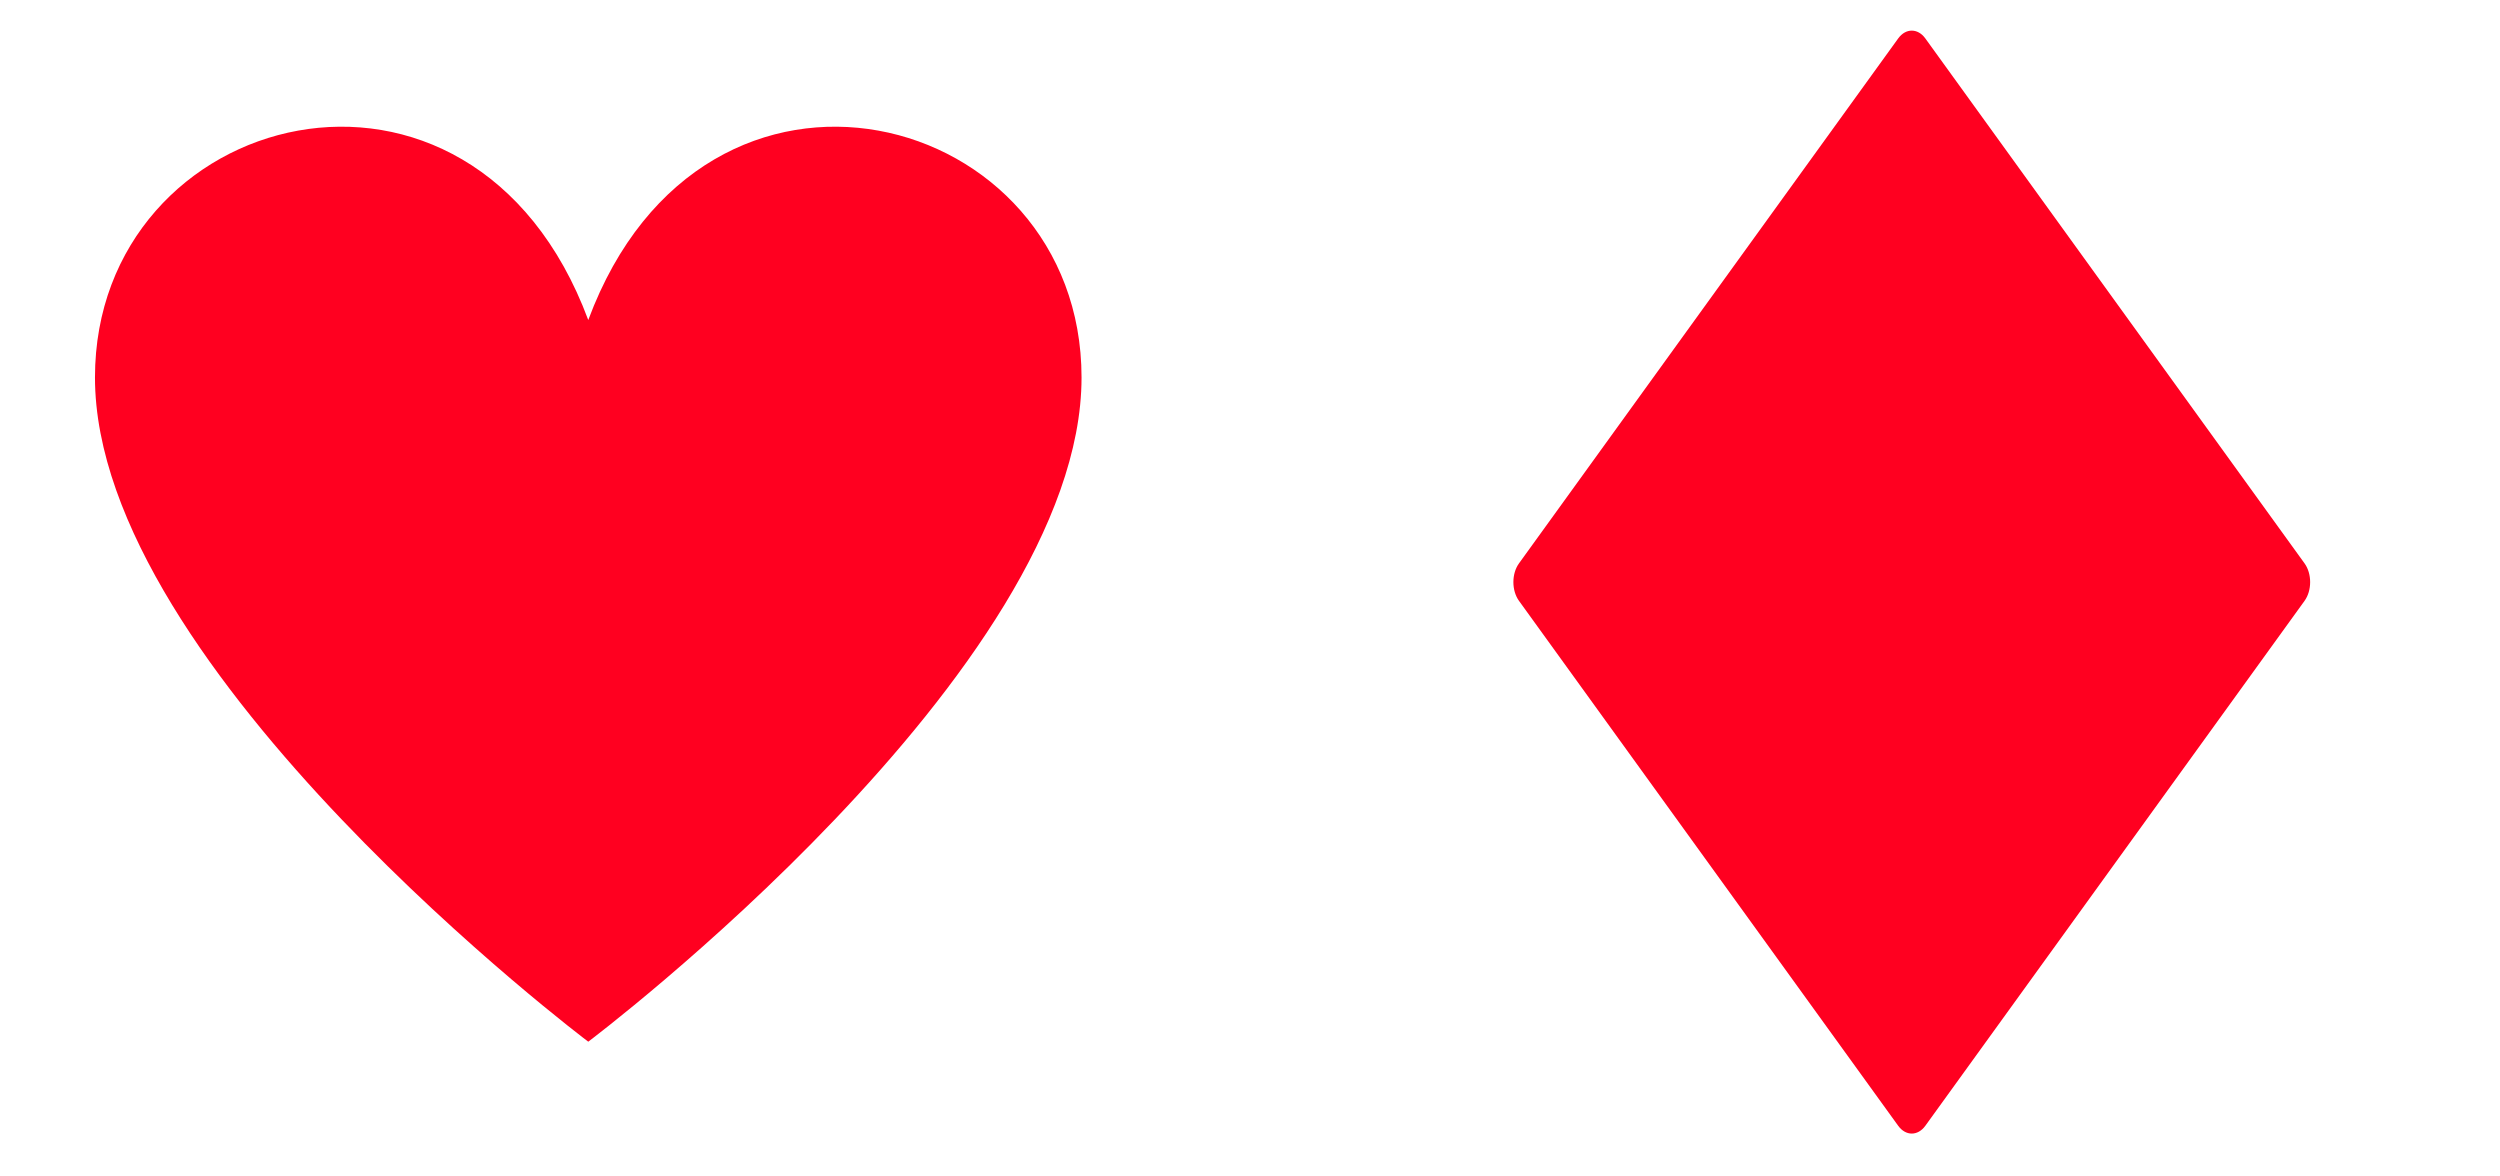 <svg width="102" height="48" viewBox="0 0 102 48" fill="none" xmlns="http://www.w3.org/2000/svg">
<g clip-path="url(#clip0_1933_2464)">
<mask id="mask0_1933_2464" style="mask-type:luminance" maskUnits="userSpaceOnUse" x="0" y="0" width="48" height="48">
<path d="M0 0H48V47.5H0V0Z" fill="white"/>
</mask>
<g mask="url(#mask0_1933_2464)">
<path d="M3.875 15.4C3.875 4.401 19.265 0.325 24.001 13.057C28.736 0.325 44.127 4.401 44.127 15.4C44.127 27.35 24.001 42.501 24.001 42.501C24.001 42.501 3.875 27.35 3.875 15.4Z" fill="#FF0020"/>
</g>
</g>
<mask id="mask1_1933_2464" style="mask-type:luminance" maskUnits="userSpaceOnUse" x="54" y="0" width="48" height="48">
<path d="M54 0H102V47.5H54V0Z" fill="white"/>
</mask>
<g mask="url(#mask1_1933_2464)">
<path d="M78.552 45.934C78.246 46.355 77.754 46.355 77.448 45.934L61.975 24.515C61.67 24.093 61.67 23.407 61.975 22.985L77.448 1.566C77.754 1.144 78.246 1.144 78.552 1.566L94.025 22.985C94.33 23.407 94.33 24.093 94.025 24.515L78.552 45.934Z" fill="#FF0020"/>
</g>
<defs>
<clipPath id="clip0_1933_2464">
<rect width="48" height="47.5" fill="white"/>
</clipPath>
</defs>
</svg>
